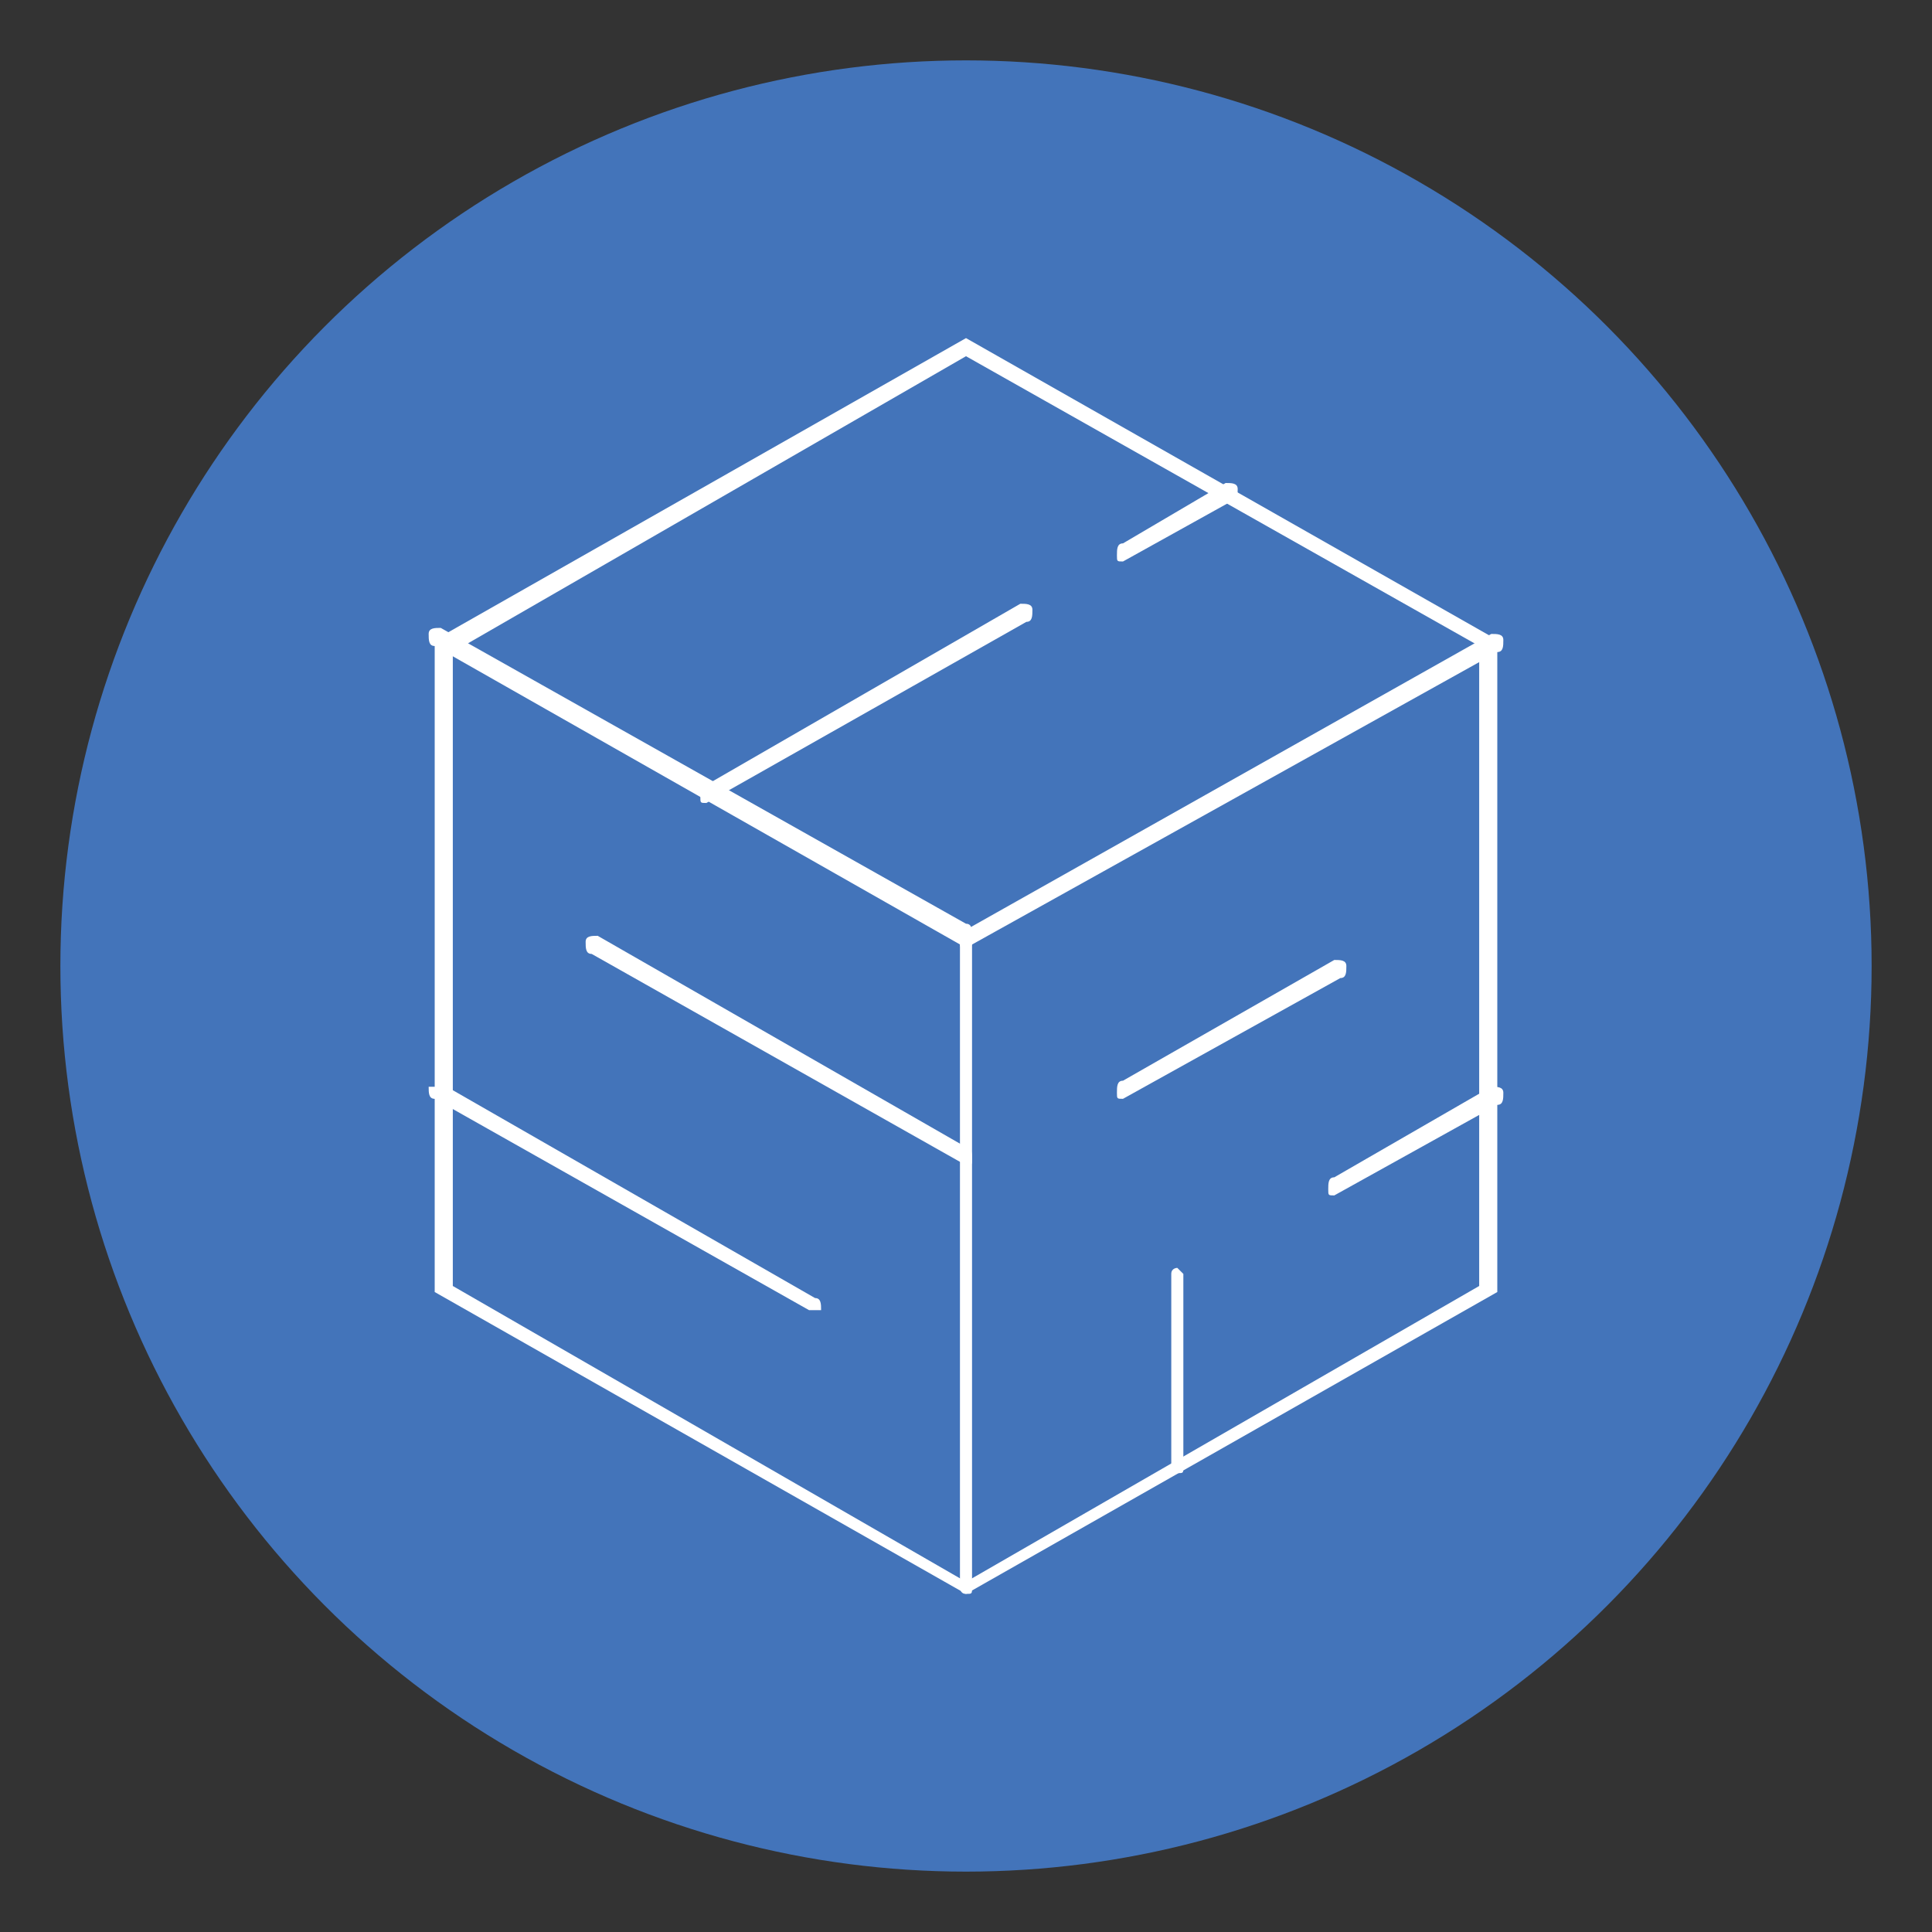 <?xml version="1.0" encoding="utf-8"?>
<!-- Generator: Adobe Illustrator 22.1.0, SVG Export Plug-In . SVG Version: 6.00 Build 0)  -->
<svg version="1.1" id="Layer_1" xmlns="http://www.w3.org/2000/svg" xmlns:xlink="http://www.w3.org/1999/xlink" x="0px" y="0px"
	 viewBox="0 0 32 32" style="enable-background:new 0 0 32 32;" xml:space="preserve">
<rect x="0" y="0" width="32" height="32" fill="#333333" stroke="none"/>
<style type="text/css">
	.st0{fill:#4374BA;}
	.st1{fill:#FFFFFF;}
</style>
<g>
	<g>
		<circle class="st0" cx="16" cy="16" r="15"/>
	</g>
	<g>
		<g>
			<path class="st1" d="M16,26.4l-8.8-5V10.6l8.8-5l8.8,5v10.8L16,26.4z M7.5,21.3l8.5,4.9l8.5-4.9V10.7L16,5.9l-8.5,4.9V21.3z"/>
		</g>
		<g>
			<path class="st1" d="M16,19.3C16,19.3,16,19.3,16,19.3l-6.2-3.5c-0.1,0-0.1-0.1-0.1-0.2c0-0.1,0.1-0.1,0.2-0.1l6.1,3.5
				c0.1,0,0.1,0.1,0.1,0.2C16.1,19.3,16.1,19.3,16,19.3z"/>
		</g>
		<g>
			<path class="st1" d="M13.4,21.7C13.4,21.7,13.3,21.7,13.4,21.7l-6.2-3.5c-0.1,0-0.1-0.1-0.1-0.2C7.2,18,7.3,18,7.4,18l6.1,3.5
				c0.1,0,0.1,0.1,0.1,0.2C13.5,21.7,13.4,21.7,13.4,21.7z"/>
		</g>
		<g>
			<path class="st1" d="M18.6,18.2c-0.1,0-0.1,0-0.1-0.1c0-0.1,0-0.2,0.1-0.2l3.5-2c0.1,0,0.2,0,0.2,0.1c0,0.1,0,0.2-0.1,0.2
				L18.6,18.2C18.7,18.2,18.6,18.2,18.6,18.2z"/>
		</g>
		<g>
			<path class="st1" d="M19.5,24.4c-0.1,0-0.1-0.1-0.1-0.1v-3.2c0-0.1,0.1-0.1,0.1-0.1s0.1,0.1,0.1,0.1v3.2
				C19.6,24.4,19.6,24.4,19.5,24.4z"/>
		</g>
		<g>
			<path class="st1" d="M22.1,19.8c-0.1,0-0.1,0-0.1-0.1c0-0.1,0-0.2,0.1-0.2l2.6-1.5c0.1,0,0.2,0,0.2,0.1c0,0.1,0,0.2-0.1,0.2
				L22.1,19.8C22.1,19.8,22.1,19.8,22.1,19.8z"/>
		</g>
		<g>
			<path class="st1" d="M16,26.4c-0.1,0-0.1-0.1-0.1-0.1V15.6c0-0.1,0.1-0.1,0.1-0.1s0.1,0.1,0.1,0.1v10.7
				C16.1,26.4,16.1,26.4,16,26.4z"/>
		</g>
		<g>
			<path class="st1" d="M16,15.7c-0.1,0-0.1,0-0.1-0.1c0-0.1,0-0.2,0.1-0.2l8.7-4.9c0.1,0,0.2,0,0.2,0.1c0,0.1,0,0.2-0.1,0.2
				L16,15.7C16,15.7,16,15.7,16,15.7z"/>
		</g>
		<g>
			<path class="st1" d="M16,15.7C16,15.7,16,15.7,16,15.7l-8.8-5c-0.1,0-0.1-0.1-0.1-0.2c0-0.1,0.1-0.1,0.2-0.1l8.7,4.9
				c0.1,0,0.1,0.1,0.1,0.2C16.1,15.7,16.1,15.7,16,15.7z"/>
		</g>
		<g>
			<g>
				<path class="st1" d="M11.7,13.3c-0.1,0-0.1,0-0.1-0.1c0-0.1,0-0.2,0.1-0.2l5.2-3c0.1,0,0.2,0,0.2,0.1c0,0.1,0,0.2-0.1,0.2
					L11.7,13.3C11.7,13.3,11.7,13.3,11.7,13.3z"/>
			</g>
			<g>
				<path class="st1" d="M18.6,9.3c-0.1,0-0.1,0-0.1-0.1c0-0.1,0-0.2,0.1-0.2l1.7-1c0.1,0,0.2,0,0.2,0.1c0,0.1,0,0.2-0.1,0.2
					L18.6,9.3C18.7,9.3,18.6,9.3,18.6,9.3z"/>
			</g>
		</g>
	</g>
</g>
</svg>
